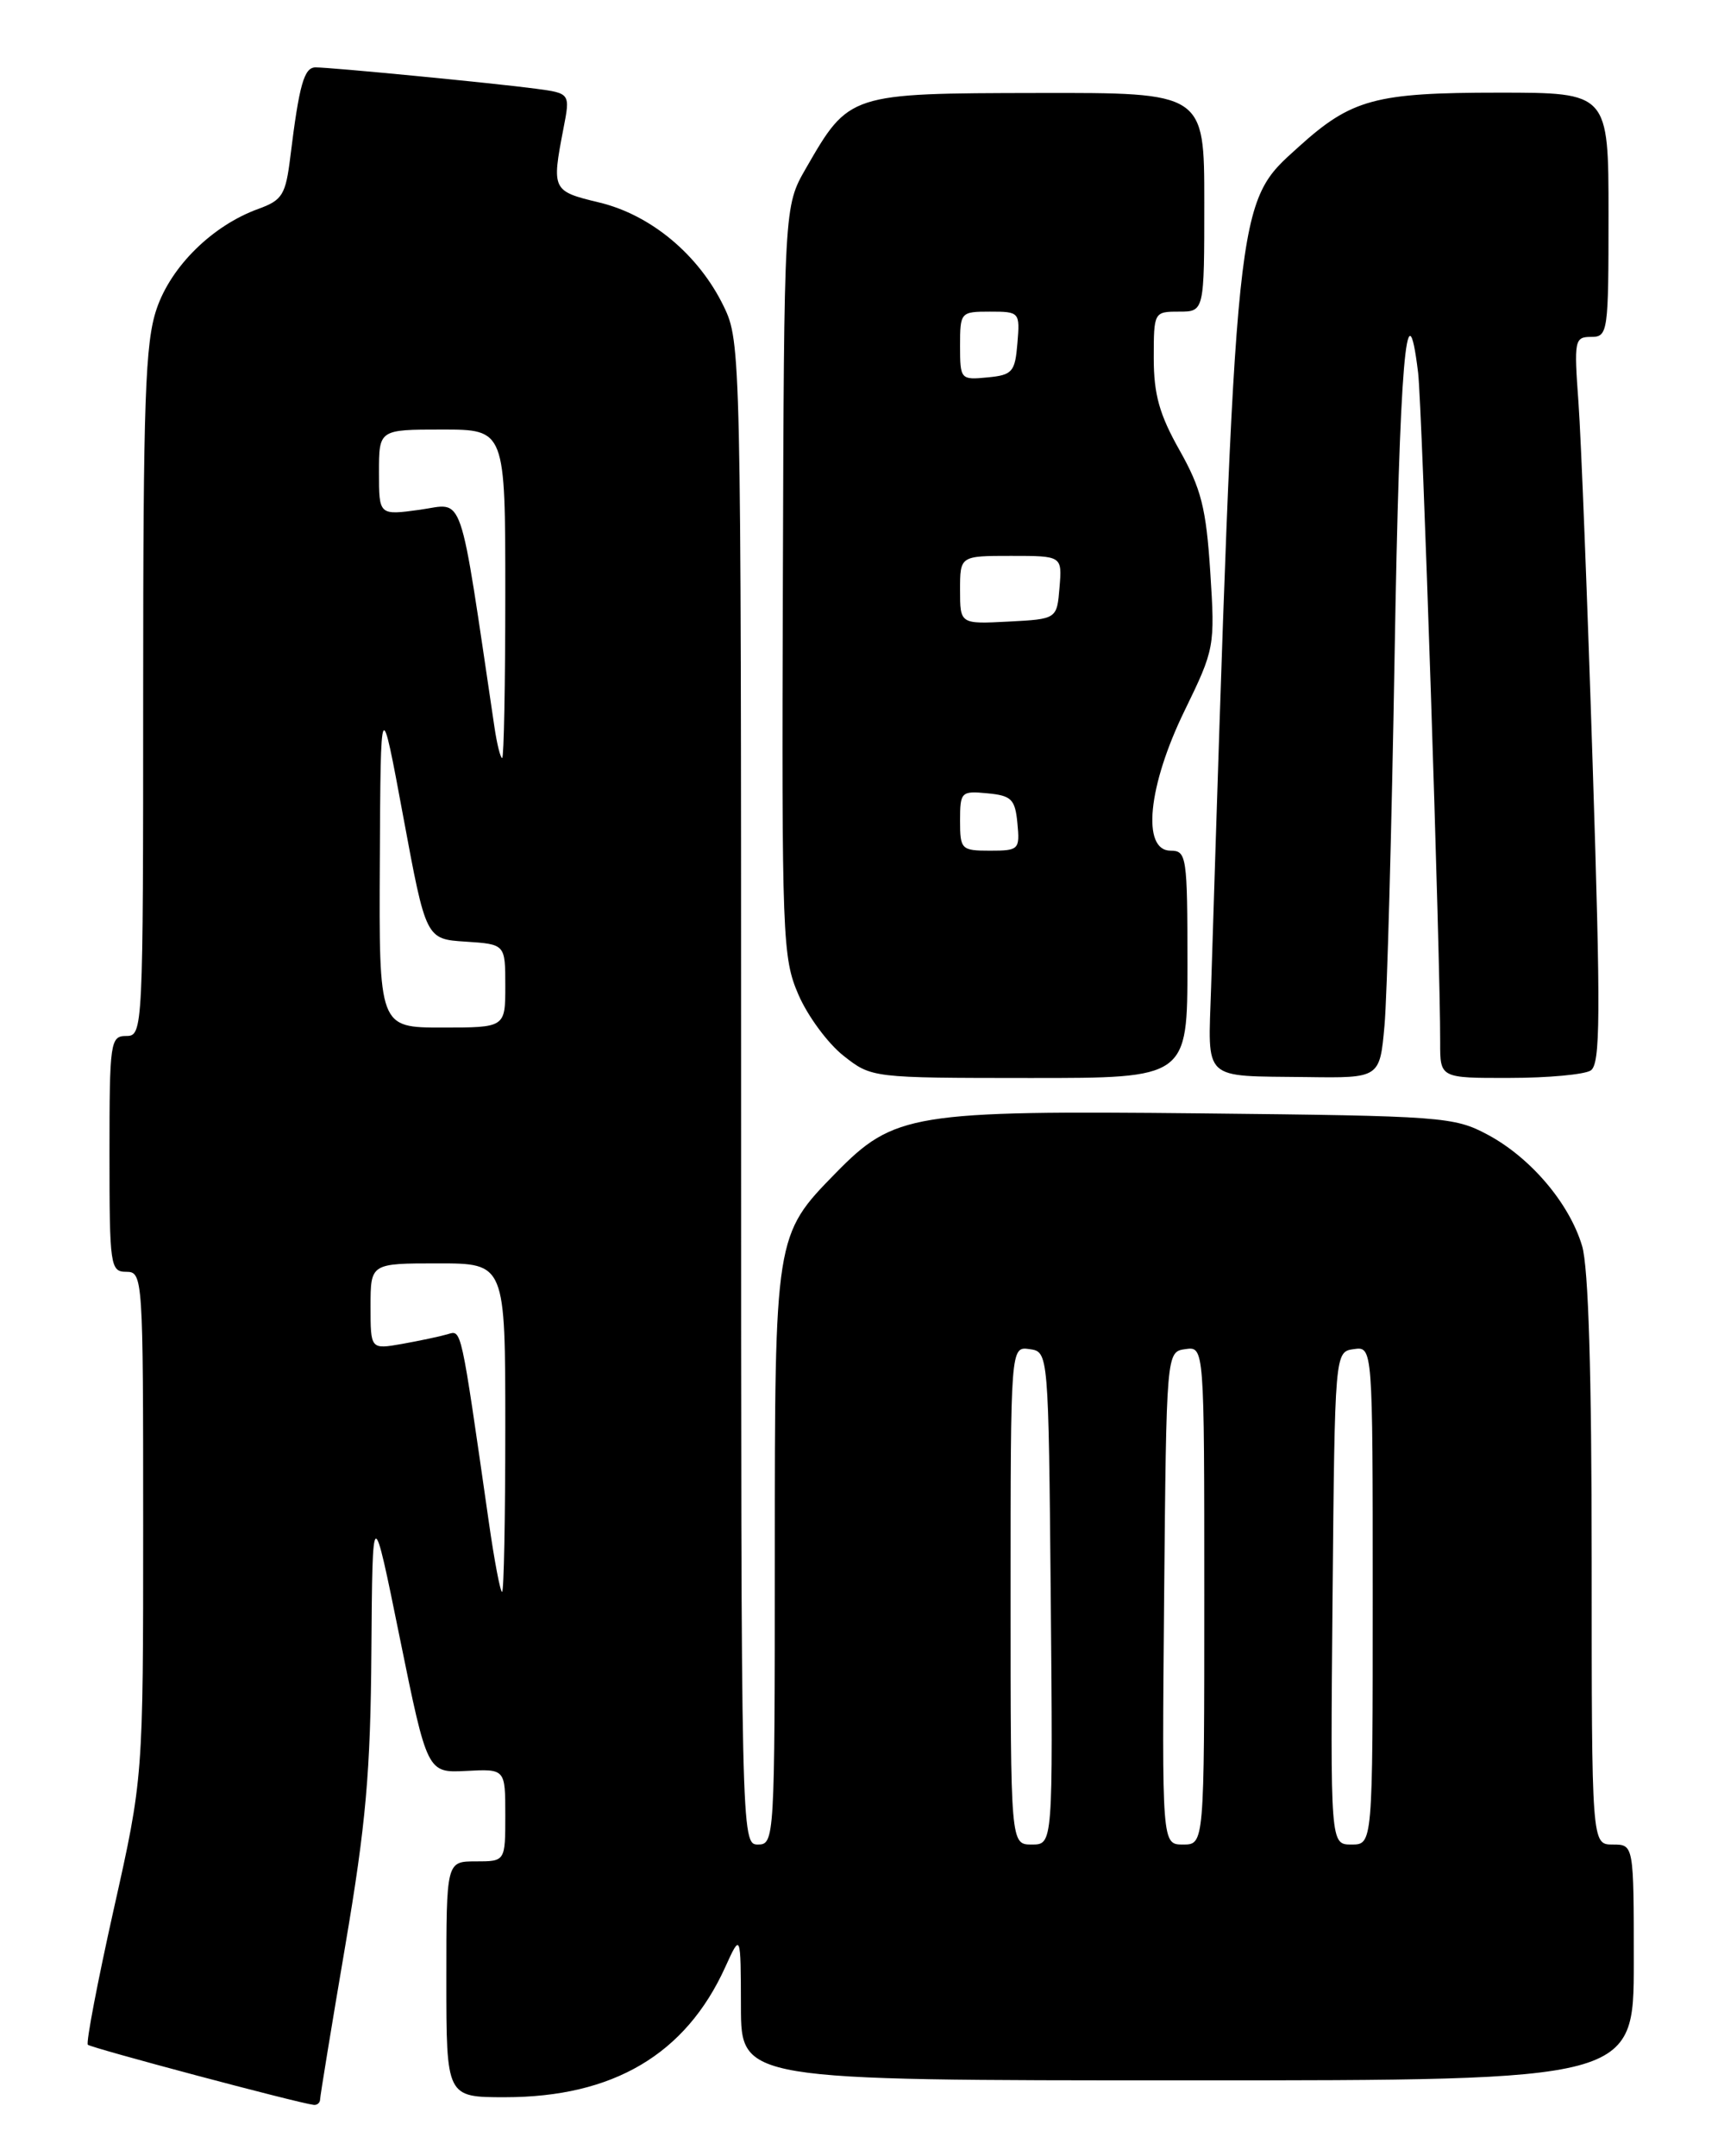 <?xml version="1.0" encoding="UTF-8" standalone="no"?>
<!DOCTYPE svg PUBLIC "-//W3C//DTD SVG 1.1//EN" "http://www.w3.org/Graphics/SVG/1.1/DTD/svg11.dtd" >
<svg xmlns="http://www.w3.org/2000/svg" xmlns:xlink="http://www.w3.org/1999/xlink" version="1.1" viewBox="0 0 204 256">
 <g >
 <path fill="currentColor"
d=" M 38.01 249.25 C 38.02 248.84 39.36 240.62 41.00 231.00 C 43.45 216.57 44.00 210.43 44.10 196.00 C 44.23 178.50 44.23 178.50 47.48 194.50 C 50.74 210.50 50.74 210.50 55.37 210.26 C 60.00 210.02 60.00 210.02 60.00 215.51 C 60.00 221.00 60.00 221.00 56.50 221.00 C 53.00 221.00 53.00 221.00 53.00 235.00 C 53.00 249.00 53.00 249.00 59.96 249.00 C 72.80 249.00 81.41 243.92 86.11 233.57 C 87.96 229.50 87.96 229.50 87.98 238.25 C 88.00 247.00 88.00 247.00 141.00 247.00 C 194.00 247.00 194.00 247.00 194.00 233.00 C 194.00 219.00 194.00 219.00 191.50 219.00 C 189.00 219.00 189.00 219.00 189.00 185.37 C 189.00 163.06 188.62 150.45 187.86 147.92 C 186.34 142.85 181.75 137.45 176.65 134.72 C 172.67 132.59 171.27 132.49 142.67 132.19 C 108.33 131.84 106.16 132.20 99.24 139.27 C 92.01 146.65 92.00 146.71 92.00 184.97 C 92.00 218.33 91.96 219.00 90.00 219.00 C 88.01 219.00 88.00 218.33 88.00 129.82 C 88.00 41.83 87.97 40.57 85.94 36.38 C 82.98 30.26 77.29 25.51 71.15 24.04 C 65.56 22.70 65.50 22.56 66.90 15.29 C 67.72 11.08 67.72 11.08 63.61 10.53 C 58.65 9.87 39.32 8.00 37.47 8.00 C 36.11 8.00 35.53 10.03 34.48 18.57 C 33.92 23.14 33.54 23.76 30.68 24.80 C 25.24 26.77 20.32 31.60 18.60 36.67 C 17.24 40.66 17.00 47.42 17.00 82.18 C 17.00 122.33 16.97 123.00 15.00 123.00 C 13.10 123.00 13.00 123.67 13.00 137.00 C 13.00 150.33 13.10 151.00 15.00 151.00 C 16.96 151.00 17.00 151.67 17.00 181.04 C 17.00 211.09 17.00 211.09 13.50 226.71 C 11.58 235.30 10.20 242.53 10.43 242.77 C 10.82 243.15 35.32 249.68 37.25 249.91 C 37.66 249.96 38.01 249.66 38.01 249.25 Z  M 141.00 114.50 C 141.00 101.67 140.90 101.00 139.00 101.00 C 135.54 101.00 136.31 93.30 140.65 84.40 C 144.23 77.05 144.28 76.77 143.71 67.90 C 143.22 60.32 142.63 58.01 140.06 53.45 C 137.67 49.22 137.00 46.82 137.00 42.52 C 137.00 37.05 137.03 37.00 140.00 37.00 C 143.00 37.00 143.00 37.00 143.00 24.00 C 143.00 11.00 143.00 11.00 123.25 11.04 C 100.81 11.08 100.83 11.07 95.69 20.00 C 93.10 24.50 93.10 24.50 92.96 69.00 C 92.82 111.42 92.91 113.71 94.81 118.10 C 95.90 120.63 98.31 123.89 100.15 125.34 C 103.50 127.98 103.51 127.98 122.25 127.99 C 141.00 128.00 141.00 128.00 141.00 114.50 Z  M 164.40 121.75 C 164.71 118.31 165.25 98.51 165.60 77.75 C 166.18 43.26 167.03 33.00 168.39 44.25 C 168.87 48.20 171.05 114.23 171.01 123.75 C 171.00 128.00 171.00 128.00 179.25 127.98 C 183.79 127.98 188.12 127.58 188.88 127.10 C 190.04 126.36 190.08 120.70 189.12 90.86 C 188.50 71.41 187.74 52.01 187.43 47.75 C 186.89 40.40 186.97 40.00 188.93 40.00 C 190.93 40.00 191.00 39.49 191.00 25.50 C 191.00 11.00 191.00 11.00 177.97 11.00 C 163.29 11.00 160.48 11.76 154.19 17.45 C 146.65 24.26 146.80 22.76 143.81 117.23 C 143.45 128.51 142.60 127.72 155.17 127.88 C 163.84 128.00 163.84 128.00 164.40 121.75 Z  M 120.00 189.43 C 120.00 159.86 120.00 159.86 122.25 160.18 C 124.50 160.50 124.50 160.50 124.77 189.75 C 125.03 219.00 125.03 219.00 122.52 219.00 C 120.00 219.00 120.00 219.00 120.00 189.43 Z  M 138.23 189.75 C 138.50 160.50 138.50 160.50 140.75 160.18 C 143.00 159.86 143.00 159.86 143.00 189.43 C 143.00 219.00 143.00 219.00 140.48 219.00 C 137.97 219.00 137.97 219.00 138.23 189.75 Z  M 158.23 189.75 C 158.50 160.50 158.50 160.50 160.75 160.18 C 163.00 159.86 163.00 159.86 163.00 189.43 C 163.00 219.00 163.00 219.00 160.48 219.00 C 157.97 219.00 157.97 219.00 158.23 189.75 Z  M 58.05 180.75 C 54.67 157.20 54.83 157.92 53.12 158.42 C 52.23 158.68 49.81 159.19 47.75 159.56 C 44.00 160.22 44.00 160.22 44.00 155.11 C 44.00 150.00 44.00 150.00 52.00 150.00 C 60.00 150.00 60.00 150.00 60.00 169.50 C 60.00 180.22 59.83 189.00 59.62 189.00 C 59.40 189.00 58.70 185.29 58.05 180.75 Z  M 45.10 102.25 C 45.20 82.50 45.20 82.50 47.89 97.00 C 50.58 111.50 50.58 111.50 55.29 111.80 C 60.00 112.11 60.00 112.11 60.00 117.05 C 60.00 122.00 60.00 122.00 52.50 122.00 C 45.00 122.00 45.00 122.00 45.10 102.25 Z  M 58.70 86.25 C 54.43 57.51 55.21 59.78 49.87 60.52 C 45.00 61.19 45.00 61.19 45.00 56.09 C 45.00 51.00 45.00 51.00 52.50 51.00 C 60.00 51.00 60.00 51.00 60.00 70.50 C 60.00 81.22 59.83 90.00 59.63 90.00 C 59.42 90.00 59.00 88.31 58.70 86.25 Z  M 114.00 97.44 C 114.00 94.02 114.13 93.89 117.25 94.19 C 120.11 94.46 120.54 94.89 120.81 97.75 C 121.11 100.87 120.98 101.00 117.56 101.00 C 114.15 101.00 114.00 100.85 114.00 97.44 Z  M 114.00 70.05 C 114.00 66.00 114.00 66.00 120.06 66.00 C 126.12 66.00 126.12 66.00 125.81 69.75 C 125.50 73.50 125.50 73.50 119.75 73.80 C 114.00 74.10 114.00 74.10 114.00 70.05 Z  M 114.00 41.06 C 114.00 37.07 114.06 37.00 117.56 37.00 C 121.06 37.00 121.12 37.06 120.81 40.75 C 120.53 44.17 120.22 44.53 117.25 44.81 C 114.07 45.12 114.00 45.05 114.00 41.06 Z "/>
</g>
</svg>